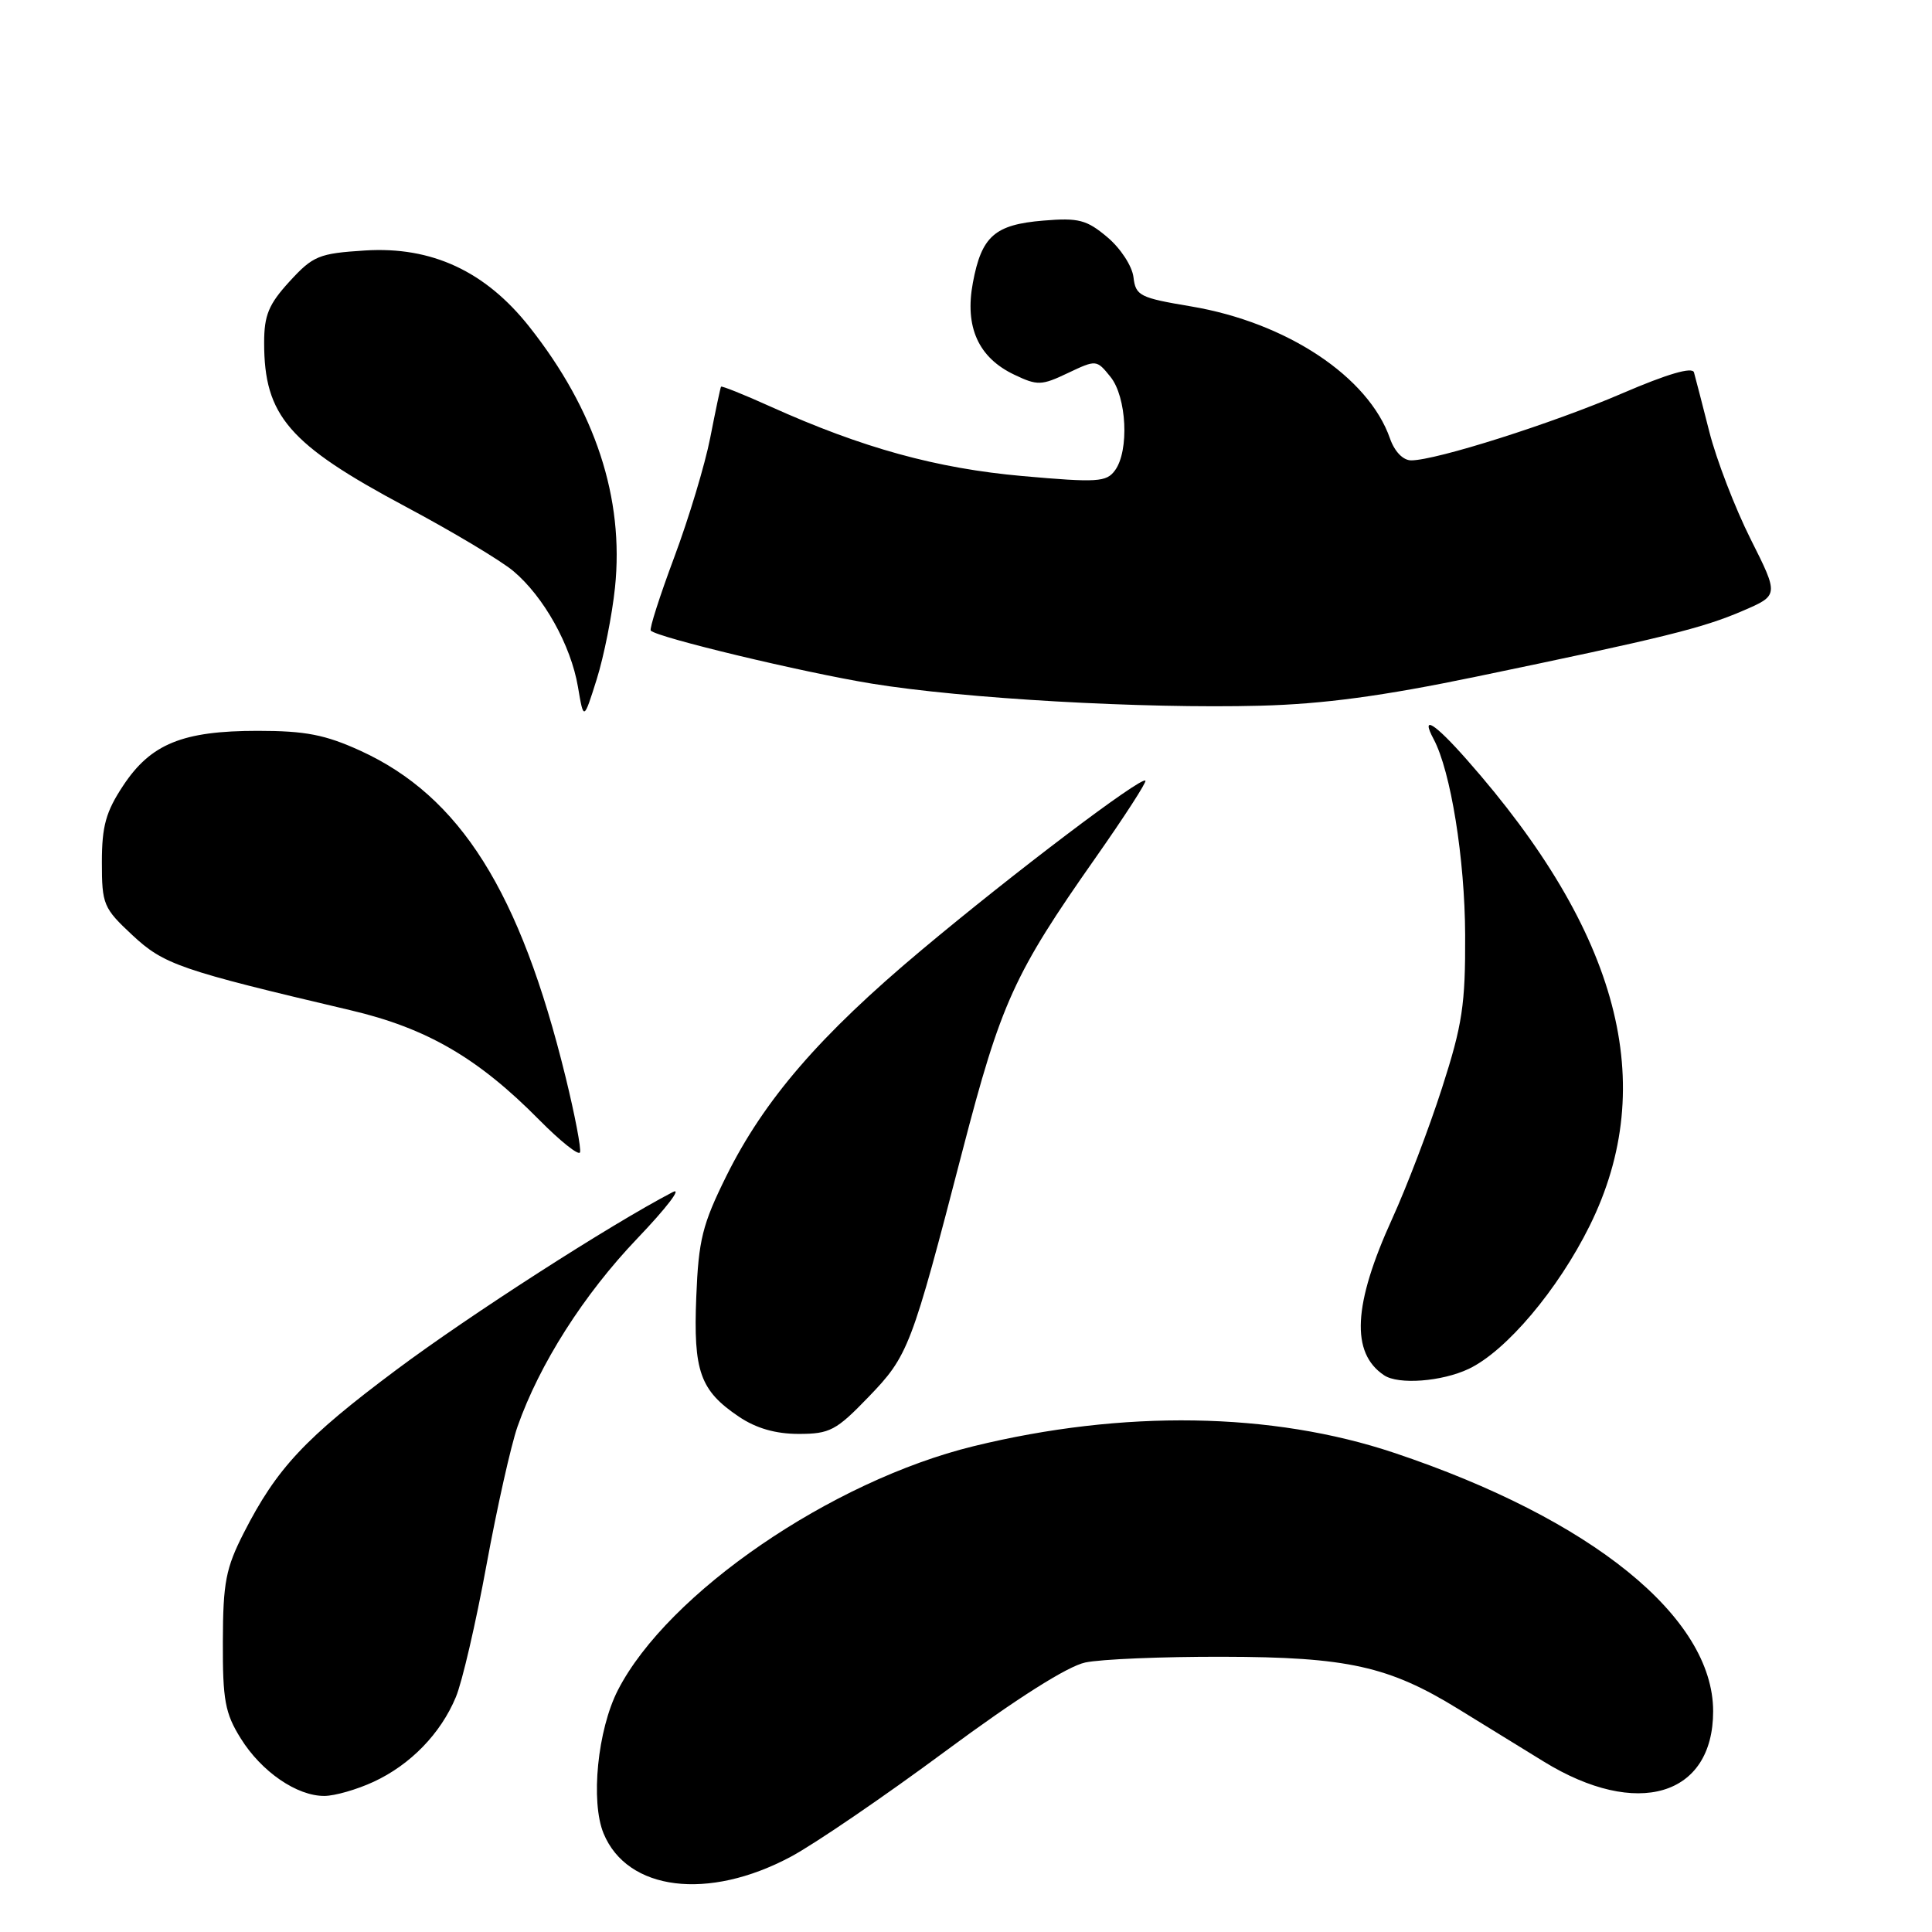 <?xml version="1.0" encoding="UTF-8" standalone="no"?>
<!DOCTYPE svg PUBLIC "-//W3C//DTD SVG 1.1//EN" "http://www.w3.org/Graphics/SVG/1.1/DTD/svg11.dtd" >
<svg xmlns="http://www.w3.org/2000/svg" xmlns:xlink="http://www.w3.org/1999/xlink" version="1.1" viewBox="0 0 256 256">
 <g >
 <path fill="currentColor"
d=" M 104.78 246.03 C 107.93 244.35 117.16 238.05 125.30 232.02 C 134.70 225.06 141.45 220.79 143.80 220.29 C 145.84 219.85 154.03 219.51 162.00 219.53 C 178.54 219.56 184.03 220.78 193.25 226.46 C 196.41 228.41 201.50 231.54 204.56 233.42 C 216.91 241.02 227.00 238.02 227.00 226.75 C 227.00 214.30 210.92 201.27 184.74 192.51 C 168.55 187.09 148.82 186.78 129.00 191.63 C 110.13 196.25 88.49 211.09 81.88 223.94 C 79.18 229.20 78.23 238.72 79.98 242.95 C 83.13 250.55 93.83 251.88 104.78 246.03 Z  M 49.50 236.10 C 54.37 233.85 58.39 229.72 60.40 224.88 C 61.24 222.89 63.06 215.02 64.46 207.38 C 65.86 199.75 67.71 191.50 68.57 189.04 C 71.48 180.75 77.35 171.53 84.44 164.11 C 88.32 160.05 90.44 157.28 89.14 157.96 C 80.87 162.27 62.18 174.29 52.53 181.50 C 40.41 190.55 36.68 194.54 32.31 203.10 C 29.92 207.79 29.55 209.68 29.53 217.50 C 29.50 225.28 29.82 227.02 31.90 230.35 C 34.64 234.76 39.35 238.00 43.00 237.97 C 44.38 237.96 47.30 237.12 49.50 236.10 Z  M 115.06 185.13 C 120.37 179.63 120.76 178.60 127.53 152.50 C 132.64 132.84 134.35 129.06 145.18 113.64 C 148.99 108.21 151.96 103.62 151.77 103.44 C 151.21 102.87 134.30 115.67 122.07 125.92 C 108.63 137.18 101.26 145.72 96.24 155.84 C 93.07 162.25 92.56 164.28 92.26 171.84 C 91.86 181.72 92.76 184.25 97.91 187.72 C 100.20 189.26 102.77 190.00 105.83 190.00 C 109.95 190.00 110.80 189.55 115.06 185.13 Z  M 194.62 181.38 C 199.58 179.02 206.45 170.89 210.65 162.40 C 219.90 143.68 214.60 123.58 194.37 100.67 C 190.07 95.79 188.20 94.63 189.96 97.93 C 192.23 102.17 194.10 113.78 194.14 123.87 C 194.18 133.10 193.78 135.77 191.07 144.18 C 189.36 149.50 186.39 157.28 184.48 161.47 C 179.29 172.86 178.96 179.27 183.40 182.23 C 185.30 183.51 191.06 183.07 194.62 181.38 Z  M 74.94 142.70 C 68.91 118.12 60.98 105.52 47.74 99.47 C 43.08 97.35 40.47 96.84 34.14 96.84 C 24.20 96.84 19.98 98.56 16.32 104.10 C 14.03 107.56 13.50 109.46 13.50 114.25 C 13.50 119.84 13.70 120.33 17.53 123.90 C 21.72 127.81 23.83 128.54 46.44 133.86 C 56.56 136.24 63.34 140.18 71.46 148.40 C 74.23 151.20 76.66 153.14 76.85 152.70 C 77.04 152.26 76.18 147.76 74.94 142.70 Z  M 81.49 77.85 C 82.72 66.03 78.89 54.36 70.14 43.30 C 64.32 35.94 57.20 32.63 48.37 33.19 C 42.25 33.58 41.49 33.89 38.37 37.29 C 35.60 40.32 35.00 41.76 35.00 45.42 C 35.00 55.09 38.26 58.87 53.76 67.14 C 59.95 70.44 66.37 74.28 68.03 75.68 C 72.05 79.06 75.64 85.49 76.58 91.00 C 77.34 95.50 77.34 95.50 79.07 90.00 C 80.02 86.97 81.11 81.51 81.49 77.85 Z  M 195.61 89.66 C 220.41 84.51 225.58 83.24 230.92 80.94 C 235.71 78.88 235.71 78.88 231.96 71.42 C 229.90 67.31 227.44 60.93 226.50 57.23 C 225.56 53.53 224.64 49.98 224.46 49.34 C 224.24 48.58 220.93 49.55 214.98 52.11 C 205.76 56.09 190.29 61.00 186.99 61.00 C 185.91 61.00 184.79 59.84 184.18 58.10 C 181.33 49.92 170.49 42.73 157.82 40.60 C 151.01 39.46 150.48 39.19 150.19 36.72 C 150.01 35.25 148.48 32.90 146.73 31.43 C 143.99 29.12 142.92 28.84 138.25 29.23 C 131.80 29.76 130.06 31.30 128.91 37.47 C 127.81 43.33 129.64 47.39 134.40 49.65 C 137.46 51.11 138.00 51.10 141.50 49.43 C 145.26 47.65 145.30 47.65 147.14 49.93 C 149.30 52.60 149.65 59.73 147.74 62.33 C 146.61 63.88 145.41 63.96 135.49 63.08 C 124.12 62.07 114.30 59.37 102.09 53.87 C 98.57 52.28 95.62 51.10 95.54 51.24 C 95.45 51.38 94.81 54.42 94.11 58.00 C 93.41 61.58 91.26 68.70 89.34 73.84 C 87.42 78.98 86.02 83.35 86.23 83.56 C 87.14 84.48 106.37 89.09 115.50 90.58 C 127.66 92.57 151.42 93.92 167.00 93.51 C 175.36 93.29 183.18 92.24 195.61 89.66 Z "/>
</g>
</svg>